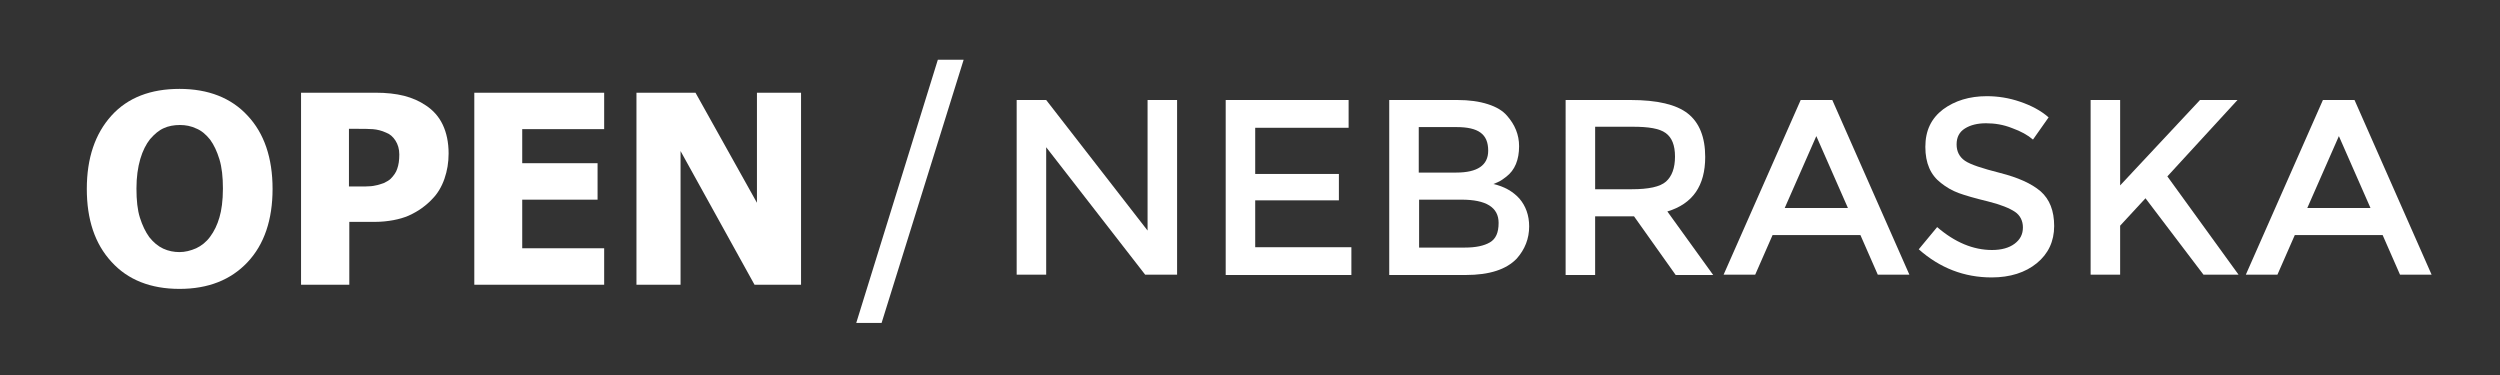 <?xml version="1.0" encoding="utf-8"?>
<!-- Generator: Adobe Illustrator 15.0.0, SVG Export Plug-In . SVG Version: 6.00 Build 0)  -->
<!DOCTYPE svg PUBLIC "-//W3C//DTD SVG 1.1//EN" "http://www.w3.org/Graphics/SVG/1.1/DTD/svg11.dtd">
<svg version="1.1" id="Layer_1" xmlns="http://www.w3.org/2000/svg" xmlns:xlink="http://www.w3.org/1999/xlink" x="0px" y="0px"
	 width="720px" height="108px" viewBox="0 0 720 108" style="enable-background:new 0 0 720 108;" xml:space="preserve">
<rect x="0" y="0" width="720" height="108" fill="#333333" stroke="none"/>
<style type="text/css">
<![CDATA[
	.st0{fill:#FFFFFF;}
	.st1{fill:#41BDED;}
]]>
</style>

<g>
	<path class="st0" d="M78.5,54.4c0,8.9-2.4,16-7.2,21.1c-4.8,5.1-11.3,7.7-19.6,7.7c-8.3,0-14.9-2.6-19.6-7.8
		c-4.8-5.2-7.1-12.2-7.1-21c0-8.9,2.4-15.9,7.1-21.1s11.3-7.7,19.6-7.7c8.3,0,14.9,2.6,19.6,7.7C76.1,38.4,78.5,45.5,78.5,54.4z
		 M64.2,54.3c0-3.3-0.3-6.1-1-8.4c-0.7-2.3-1.6-4.2-2.7-5.7c-1.2-1.5-2.5-2.6-4-3.2c-1.5-0.7-3-1-4.7-1c-1.7,0-3.3,0.3-4.6,0.9
		c-1.4,0.6-2.7,1.7-4,3.2c-1.1,1.4-2.1,3.3-2.8,5.7c-0.7,2.4-1.1,5.2-1.1,8.5c0,3.4,0.3,6.2,1,8.4c0.7,2.2,1.6,4.1,2.7,5.6
		c1.2,1.5,2.5,2.6,4,3.3c1.5,0.7,3.1,1,4.7,1c1.6,0,3.2-0.4,4.8-1.1c1.5-0.7,2.9-1.8,4-3.3c1.2-1.6,2.1-3.5,2.7-5.6
		C63.8,60.6,64.2,57.8,64.2,54.3z"/>
	<path class="st0" d="M129.2,44.2c0,2.6-0.4,5-1.2,7.3s-2,4.3-3.5,5.8c-0.9,1-2,1.9-3.1,2.7c-1.1,0.8-2.4,1.5-3.7,2.1
		c-1.4,0.6-2.8,1-4.4,1.3s-3.4,0.5-5.4,0.5h-7.3V82H86.7V26.7h21.4c3.2,0,5.9,0.3,8.3,0.9c2.3,0.6,4.4,1.5,6.3,2.8
		c2.1,1.4,3.7,3.2,4.8,5.5C128.6,38.2,129.2,41,129.2,44.2z M115,44.5c0-1.6-0.4-2.9-1.1-4c-0.7-1.1-1.6-1.9-2.7-2.3
		c-1.3-0.6-2.6-0.9-3.8-1c-1.2-0.1-2.8-0.1-4.9-0.1h-2v16.6h1c1.3,0,2.5,0,3.7,0c1.2,0,2.2-0.1,3-0.3c0.7-0.1,1.5-0.4,2.4-0.7
		c0.8-0.4,1.5-0.8,1.9-1.2c0.9-0.9,1.6-1.9,1.9-2.9C114.8,47.5,115,46.2,115,44.5z"/>
	<path class="st0" d="M136.6,82V26.7H174v10.5h-23.6V47h21.7v10.5h-21.7v14H174V82H136.6z"/>
	<path class="st0" d="M230.7,82h-13.4l-21.3-38.5V82h-12.7V26.7h17L218,58.4V26.7h12.7V82z"/>
	<path class="st0" d="M277.5,17.3L253.9,93h-7.3l23.5-75.8H277.5z"/>
</g>
<g>
	<path class="st0" d="M330.5,28.8h8.5v50.3h-9.2l-28.5-36.7v36.7h-8.5V28.8h8.5l29.2,37.6V28.8z"/>
	<path class="st0" d="M388.4,28.8v8h-26.9v13.3h24.1v7.6h-24.1v13.5h27.7v8H353V28.8H388.4z"/>
	<path class="st0" d="M422.1,79.2h-22V28.8h19.6c3.4,0,6.3,0.4,8.8,1.2s4.3,1.9,5.5,3.3c2.3,2.6,3.5,5.5,3.5,8.8
		c0,3.9-1.2,6.9-3.7,8.8c-0.9,0.7-1.5,1.1-1.9,1.3c-0.3,0.2-0.9,0.4-1.8,0.8c3.1,0.7,5.6,2.1,7.5,4.2c1.8,2.1,2.8,4.8,2.8,8
		c0,3.5-1.2,6.6-3.6,9.3C433.8,77.6,429,79.2,422.1,79.2z M408.6,49.7h10.8c6.1,0,9.2-2.1,9.2-6.3c0-2.4-0.7-4.1-2.2-5.2
		c-1.5-1.1-3.8-1.6-6.9-1.6h-10.9V49.7z M408.6,71.3h13.3c3.1,0,5.5-0.5,7.2-1.5c1.7-1,2.5-2.8,2.5-5.6c0-4.5-3.6-6.7-10.7-6.7
		h-12.2V71.3z"/>
	<path class="st0" d="M491.1,45.2c0,8.3-3.6,13.5-10.9,15.7l13.2,18.3h-10.8l-12-16.9h-11.2v16.9h-8.5V28.8h18.7
		c7.7,0,13.2,1.3,16.5,3.9C489.4,35.3,491.1,39.5,491.1,45.2z M479.8,52.3c1.7-1.5,2.6-3.9,2.6-7.2c0-3.3-0.9-5.5-2.7-6.8
		s-4.9-1.8-9.5-1.8h-10.8v18H470C474.8,54.5,478.1,53.8,479.8,52.3z"/>
	<path class="st0" d="M510.5,67.7l-5,11.4h-9.1l22.2-50.3h9.1l22.2,50.3h-9.1l-5-11.4H510.5z M532.2,59.9l-9.1-20.7l-9.1,20.7H532.2
		z"/>
	<path class="st0" d="M572,35.5c-2.5,0-4.5,0.5-6.1,1.5c-1.6,1-2.4,2.5-2.4,4.6c0,2,0.8,3.6,2.4,4.7c1.6,1.1,5,2.2,10.1,3.5
		s9,3,11.7,5.3c2.6,2.3,3.9,5.6,3.9,10c0,4.4-1.7,8-5,10.7c-3.3,2.7-7.7,4.1-13,4.1c-7.9,0-14.9-2.7-21-8.1l5.3-6.4
		c5.1,4.4,10.4,6.6,15.8,6.6c2.7,0,4.9-0.6,6.5-1.8c1.6-1.2,2.4-2.7,2.4-4.7c0-1.9-0.8-3.5-2.3-4.5s-4.1-2.1-7.8-3
		c-3.7-0.9-6.5-1.7-8.4-2.4s-3.6-1.7-5.1-2.9c-3-2.3-4.5-5.7-4.5-10.4c0-4.7,1.7-8.2,5.1-10.8c3.4-2.5,7.6-3.8,12.6-3.8
		c3.2,0,6.4,0.5,9.6,1.6s5.9,2.5,8.2,4.5l-4.5,6.4c-1.5-1.3-3.5-2.4-6-3.3C577,35.9,574.5,35.5,572,35.5z"/>
	<path class="st0" d="M602.1,28.8h8.5v24.6l23-24.6h10.8l-20.2,22l20.5,28.3h-10.1l-16.7-22l-7.3,7.9v14.1h-8.5V28.8z"/>
	<path class="st0" d="M660.9,67.7l-5,11.4h-9.1L669,28.8h9.1l22.2,50.3h-9.1l-5-11.4H660.9z M682.7,59.9l-9.1-20.7l-9.1,20.7H682.7z
		"/>
</g>
</svg>
